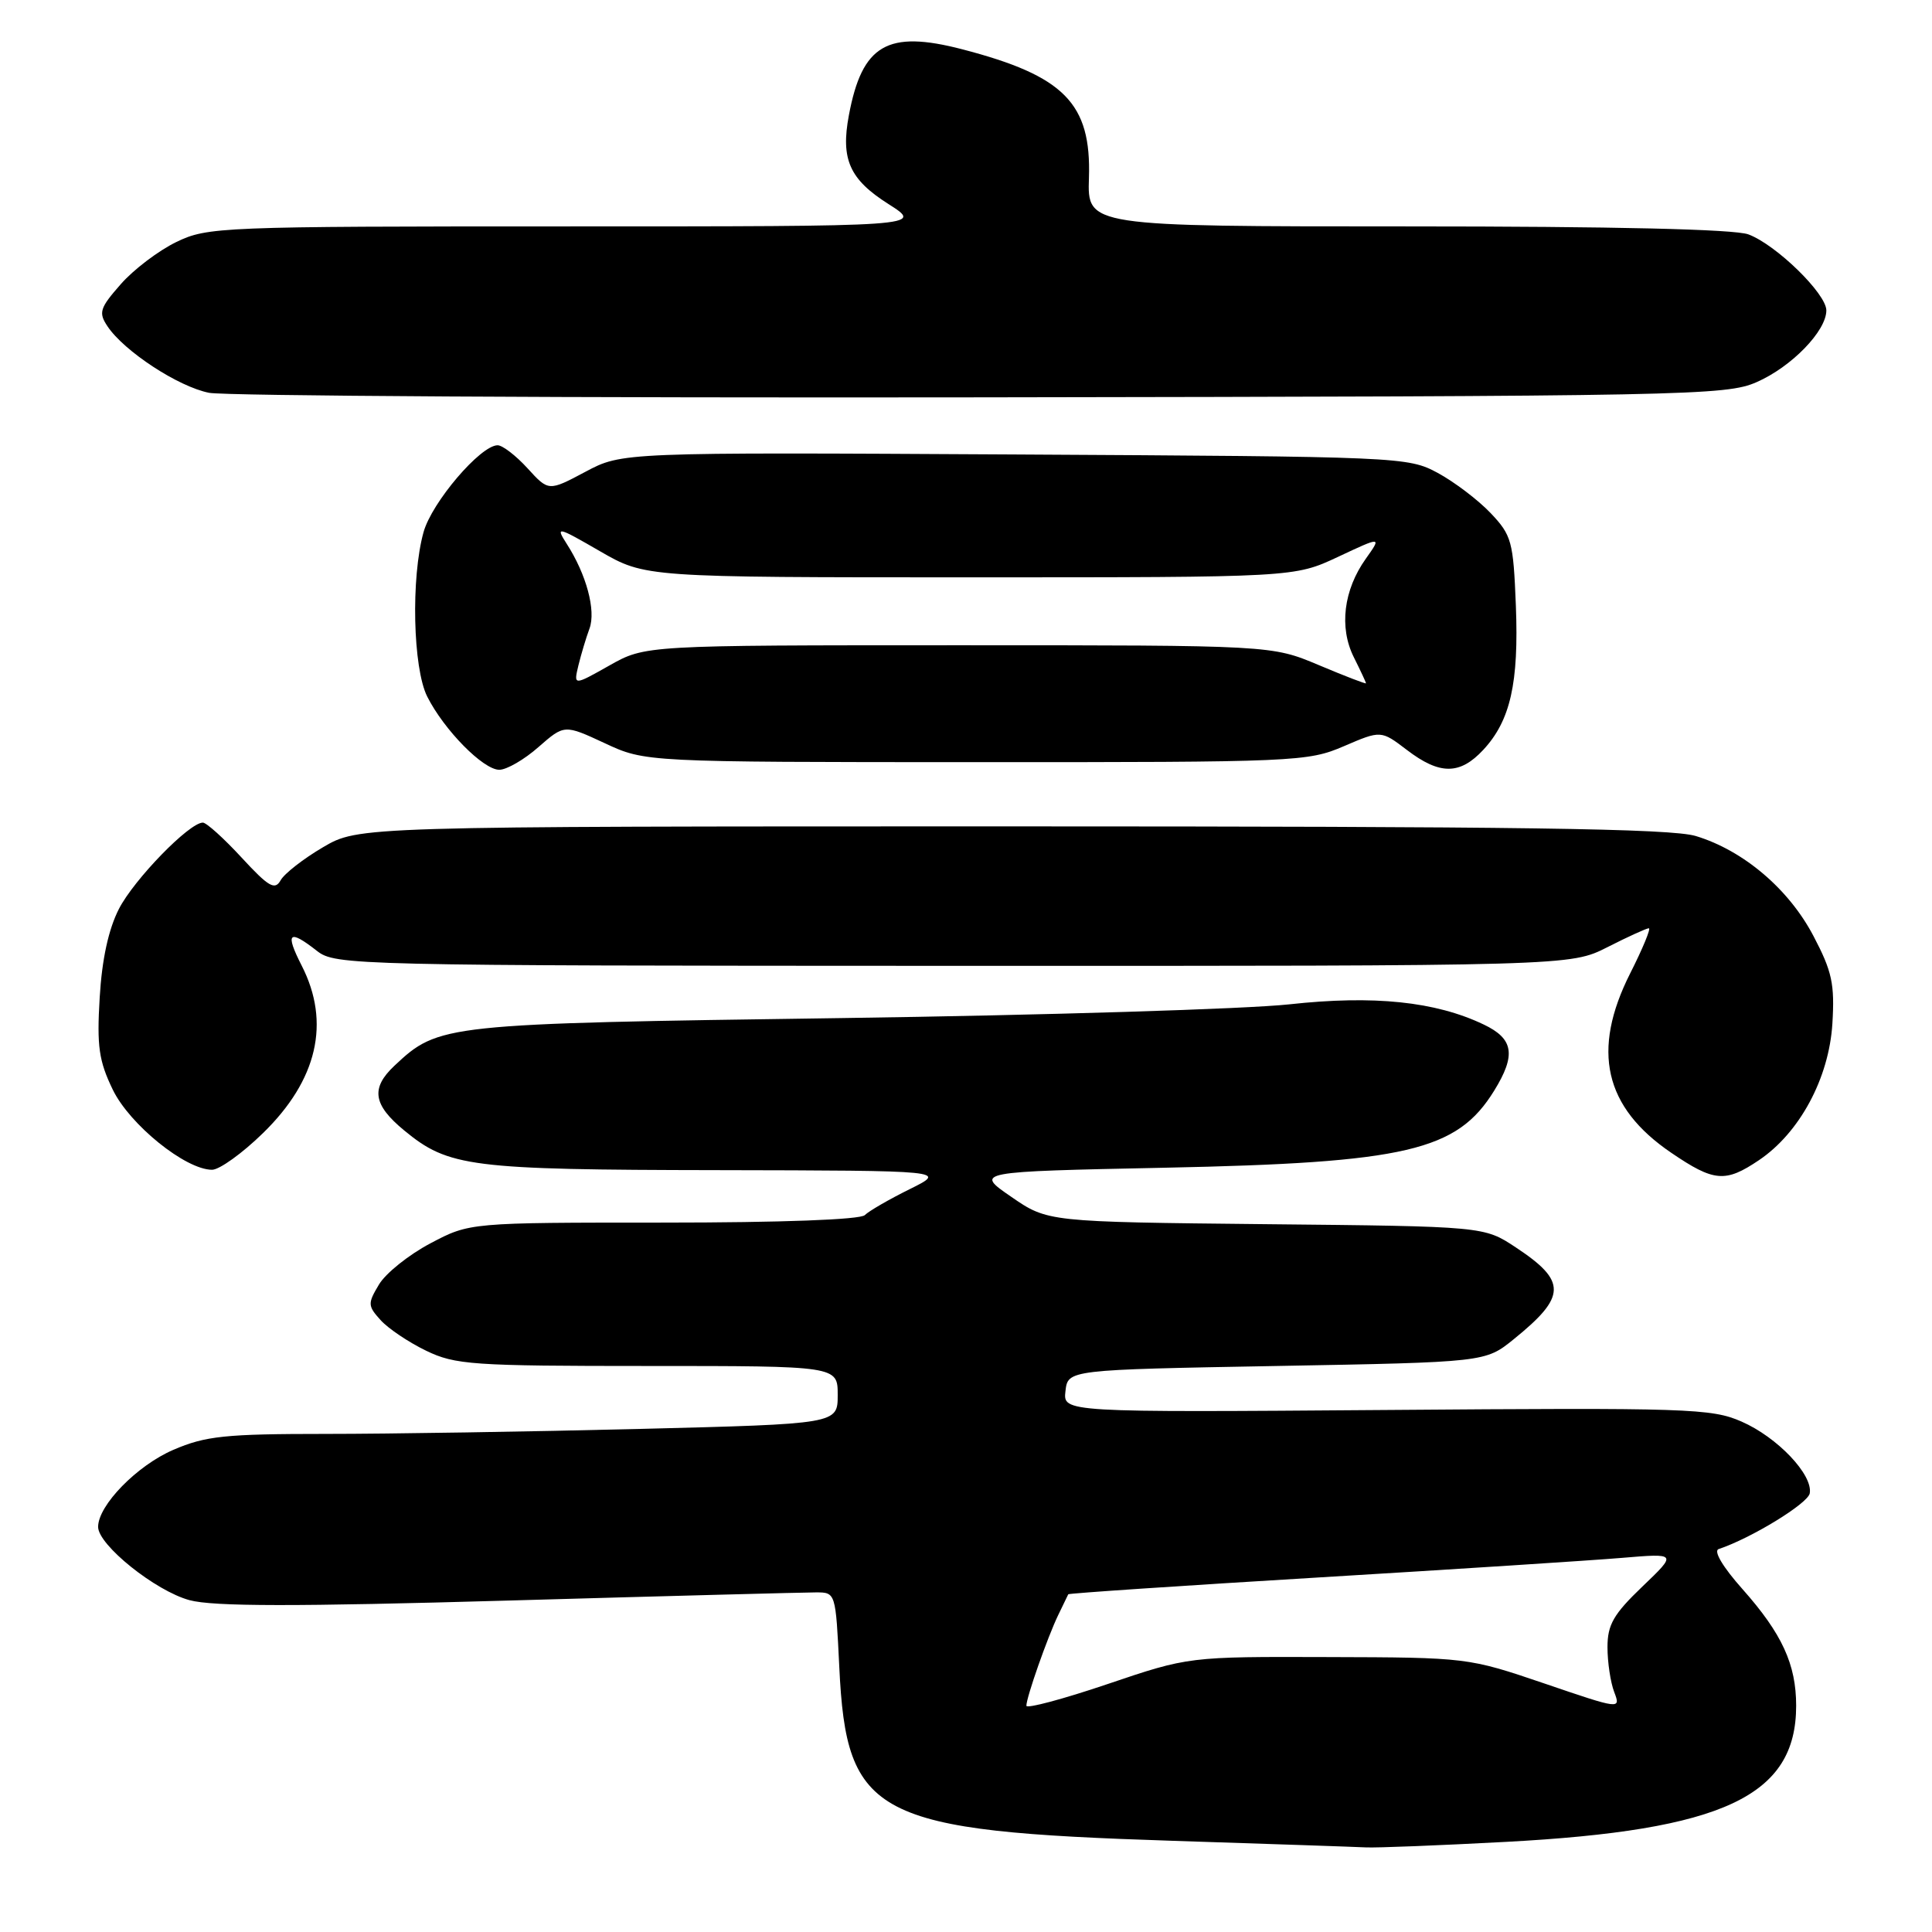 <?xml version="1.0" encoding="UTF-8" standalone="no"?>
<!DOCTYPE svg PUBLIC "-//W3C//DTD SVG 1.1//EN" "http://www.w3.org/Graphics/SVG/1.1/DTD/svg11.dtd" >
<svg xmlns="http://www.w3.org/2000/svg" xmlns:xlink="http://www.w3.org/1999/xlink" version="1.1" viewBox="0 0 256 256">
 <g >
 <path fill="currentColor"
d=" M 199.50 244.06 C 228.36 242.52 238.00 238.00 238.00 226.02 C 238.00 220.54 236.13 216.47 230.90 210.58 C 228.29 207.65 227.01 205.50 227.73 205.26 C 232.05 203.82 239.55 199.23 239.80 197.88 C 240.25 195.43 235.52 190.44 230.75 188.36 C 226.78 186.62 223.65 186.52 183.68 186.83 C 140.85 187.15 140.85 187.15 141.18 184.33 C 141.50 181.50 141.50 181.50 169.16 181.00 C 196.82 180.50 196.82 180.50 200.58 177.45 C 207.58 171.79 207.63 169.77 200.87 165.30 C 196.65 162.50 196.65 162.50 167.74 162.21 C 138.82 161.91 138.82 161.91 133.99 158.58 C 129.15 155.25 129.15 155.25 154.32 154.73 C 186.36 154.07 193.06 152.50 197.98 144.53 C 200.91 139.79 200.57 137.64 196.59 135.75 C 190.21 132.70 182.03 131.85 170.84 133.08 C 165.15 133.70 138.45 134.52 111.50 134.90 C 58.64 135.64 58.14 135.70 52.26 141.22 C 49.10 144.19 49.43 146.39 53.56 149.79 C 59.44 154.64 62.28 155.00 95.12 155.05 C 125.50 155.11 125.50 155.11 120.54 157.57 C 117.81 158.92 115.13 160.47 114.59 161.01 C 113.99 161.61 103.49 162.00 87.91 162.00 C 62.23 162.00 62.23 162.00 57.03 164.75 C 54.17 166.26 51.11 168.71 50.22 170.20 C 48.71 172.72 48.72 173.03 50.43 174.92 C 51.44 176.04 54.15 177.86 56.45 178.97 C 60.31 180.84 62.57 181.00 85.82 181.00 C 111.00 181.00 111.00 181.00 111.00 184.84 C 111.00 188.68 111.00 188.68 84.75 189.34 C 70.31 189.70 51.61 190.00 43.19 190.00 C 29.83 190.00 27.24 190.27 22.97 192.11 C 18.16 194.18 13.00 199.46 13.00 202.32 C 13.00 204.72 20.60 210.81 25.11 212.03 C 28.25 212.88 39.09 212.89 67.42 212.08 C 88.36 211.48 106.68 211.00 108.12 211.00 C 110.73 211.00 110.73 211.01 111.21 220.89 C 112.16 240.74 115.81 242.64 155.50 243.92 C 168.15 244.33 179.62 244.72 181.00 244.79 C 182.38 244.86 190.70 244.53 199.50 244.06 Z  M 233.07 153.73 C 238.46 150.10 242.35 142.87 242.80 135.64 C 243.12 130.38 242.76 128.72 240.29 124.02 C 237.03 117.80 231.01 112.69 224.71 110.78 C 221.43 109.78 201.32 109.50 134.00 109.50 C 47.50 109.50 47.50 109.50 42.79 112.27 C 40.20 113.79 37.67 115.76 37.18 116.65 C 36.42 118.00 35.59 117.51 32.01 113.63 C 29.66 111.08 27.35 109.00 26.88 109.00 C 25.08 109.00 17.78 116.51 15.76 120.43 C 14.38 123.13 13.51 127.09 13.21 132.18 C 12.82 138.64 13.10 140.57 14.94 144.38 C 17.19 149.03 24.59 155.00 28.10 155.00 C 29.07 155.00 32.11 152.82 34.84 150.15 C 42.06 143.12 43.83 135.50 39.98 127.96 C 37.74 123.57 38.26 123.07 42.00 126.00 C 44.43 127.90 46.66 127.96 126.28 127.98 C 208.07 128.00 208.07 128.00 213.00 125.50 C 215.71 124.12 218.18 123.00 218.48 123.00 C 218.78 123.00 217.67 125.69 216.01 128.97 C 210.85 139.20 212.56 146.71 221.45 152.75 C 227.12 156.61 228.62 156.73 233.07 153.73 Z  M 71.35 98.99 C 74.78 95.99 74.78 95.99 80.14 98.48 C 85.50 100.98 85.50 100.98 129.31 100.99 C 171.76 101.00 173.28 100.93 178.06 98.88 C 182.99 96.76 182.99 96.76 186.43 99.38 C 190.78 102.70 193.45 102.69 196.55 99.35 C 200.14 95.48 201.26 90.51 200.86 80.24 C 200.52 71.71 200.31 70.93 197.50 67.97 C 195.85 66.24 192.70 63.85 190.50 62.66 C 186.57 60.54 185.60 60.50 134.46 60.22 C 82.42 59.93 82.42 59.93 77.56 62.52 C 72.69 65.11 72.69 65.11 69.90 62.05 C 68.37 60.37 66.58 59.00 65.94 59.00 C 63.67 59.00 57.21 66.57 56.12 70.52 C 54.44 76.55 54.71 88.53 56.61 92.30 C 58.84 96.73 64.03 102.00 66.16 102.00 C 67.13 102.00 69.47 100.65 71.35 98.99 Z  M 232.75 50.64 C 237.38 48.62 242.00 43.86 242.00 41.13 C 242.00 38.92 235.36 32.44 231.68 31.06 C 229.86 30.37 213.89 30.00 186.48 30.00 C 144.08 30.00 144.08 30.00 144.29 23.58 C 144.61 13.69 141.03 10.05 127.50 6.53 C 117.59 3.95 114.23 5.90 112.48 15.28 C 111.38 21.11 112.57 23.77 117.73 27.04 C 122.39 30.00 122.39 30.00 75.01 30.00 C 29.16 30.00 27.49 30.07 23.36 32.07 C 21.01 33.21 17.69 35.72 15.99 37.67 C 13.22 40.82 13.03 41.42 14.24 43.23 C 16.43 46.53 23.63 51.25 27.71 52.05 C 29.80 52.46 75.82 52.73 130.00 52.65 C 223.66 52.51 228.71 52.41 232.75 50.64 Z  M 136.00 226.02 C 136.00 224.91 138.80 216.94 140.22 214.00 C 140.89 212.62 141.48 211.39 141.55 211.25 C 141.61 211.12 156.47 210.12 174.58 209.03 C 192.69 207.94 210.82 206.77 214.87 206.43 C 222.24 205.81 222.24 205.81 217.62 210.23 C 213.80 213.89 213.00 215.28 213.00 218.26 C 213.00 220.25 213.40 222.92 213.89 224.20 C 214.77 226.52 214.73 226.51 204.64 223.07 C 194.55 219.64 194.41 219.62 176.00 219.57 C 157.50 219.51 157.50 219.51 146.75 223.15 C 140.84 225.15 136.00 226.44 136.00 226.02 Z  M 76.64 88.18 C 77.00 86.71 77.66 84.50 78.11 83.29 C 78.99 80.90 77.70 76.10 75.08 72.04 C 73.59 69.71 73.83 69.76 79.50 73.04 C 85.50 76.50 85.50 76.50 128.50 76.50 C 171.50 76.50 171.50 76.50 177.29 73.79 C 183.08 71.07 183.08 71.07 180.98 74.03 C 178.03 78.17 177.42 83.13 179.38 87.07 C 180.27 88.85 181.00 90.41 181.00 90.54 C 181.00 90.66 178.19 89.58 174.75 88.13 C 168.50 85.50 168.50 85.50 127.00 85.50 C 85.50 85.50 85.50 85.50 80.75 88.18 C 76.00 90.86 76.00 90.86 76.64 88.18 Z "/>
</g>
</svg>